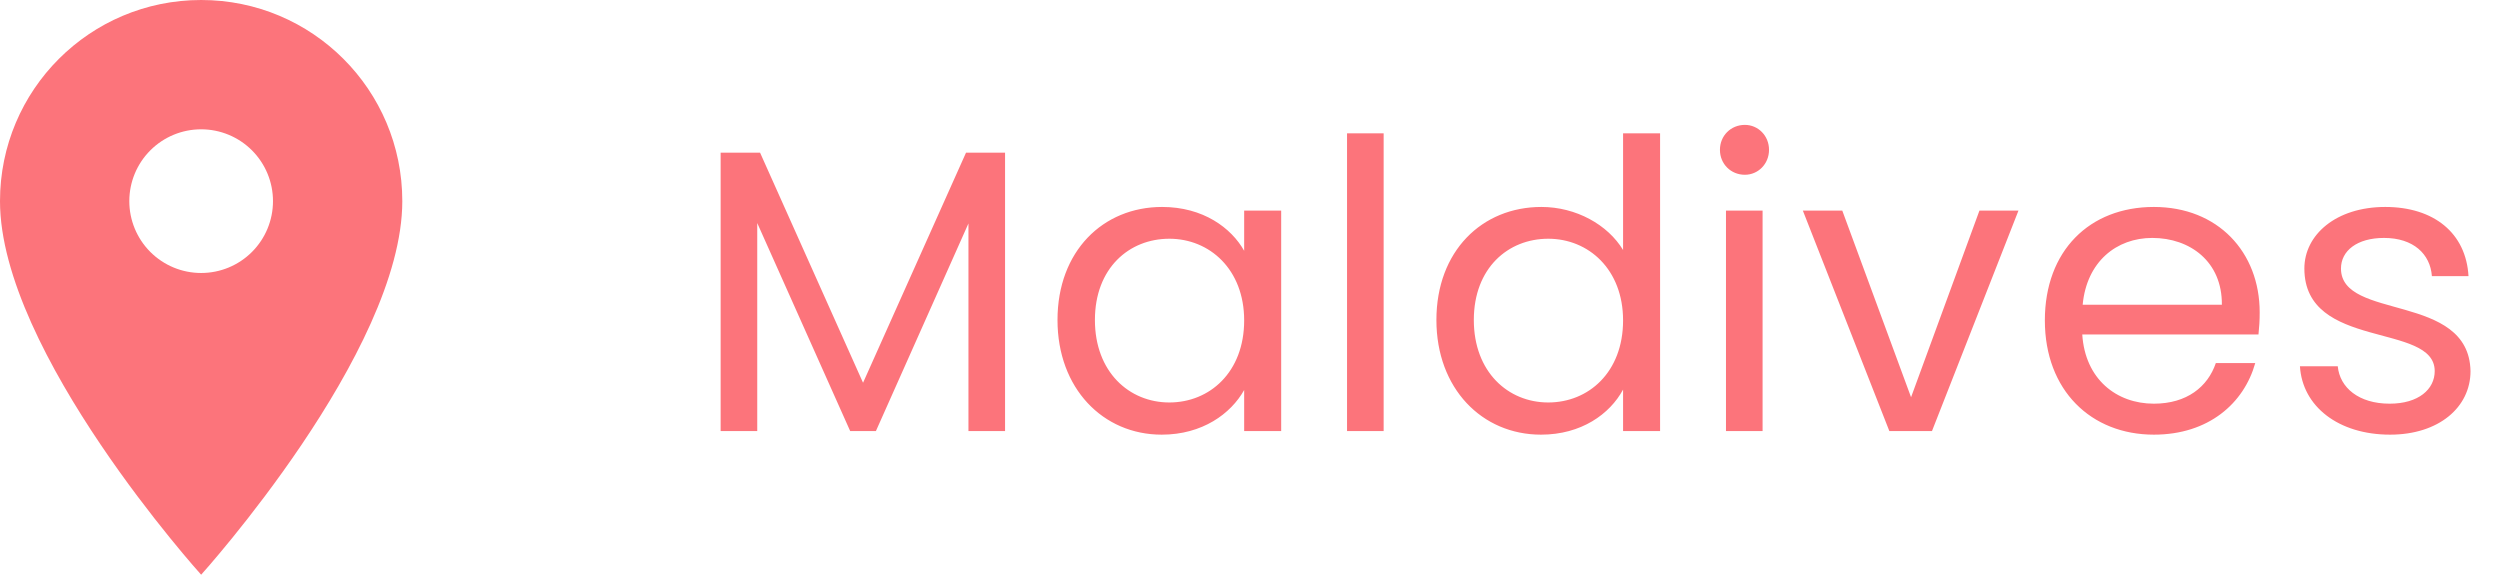 <svg width="87" height="20" viewBox="0 0 87 20" fill="none" xmlns="http://www.w3.org/2000/svg">
<path d="M25.078 15H26.352V7.762L29.586 15H30.482L33.702 7.776V15H34.976V5.312H33.618L30.034 13.32L26.45 5.312H25.078V15ZM36.801 11.136C36.801 13.516 38.383 15.126 40.427 15.126C41.841 15.126 42.835 14.398 43.297 13.572V15H44.585V7.328H43.297V8.728C42.849 7.93 41.869 7.202 40.441 7.202C38.383 7.202 36.801 8.742 36.801 11.136ZM43.297 11.15C43.297 12.956 42.093 14.006 40.693 14.006C39.293 14.006 38.103 12.942 38.103 11.136C38.103 9.33 39.293 8.308 40.693 8.308C42.093 8.308 43.297 9.372 43.297 11.15ZM46.877 15H48.151V4.64H46.877V15ZM49.987 11.136C49.987 13.516 51.569 15.126 53.627 15.126C55.027 15.126 56.021 14.412 56.483 13.558V15H57.771V4.64H56.483V8.7C55.951 7.818 54.845 7.202 53.641 7.202C51.569 7.202 49.987 8.742 49.987 11.136ZM56.483 11.15C56.483 12.956 55.279 14.006 53.879 14.006C52.479 14.006 51.289 12.942 51.289 11.136C51.289 9.33 52.479 8.308 53.879 8.308C55.279 8.308 56.483 9.372 56.483 11.15ZM60.064 15H61.338V7.328H60.064V15ZM60.722 6.082C61.184 6.082 61.562 5.704 61.562 5.214C61.562 4.724 61.184 4.346 60.722 4.346C60.232 4.346 59.854 4.724 59.854 5.214C59.854 5.704 60.232 6.082 60.722 6.082ZM62.739 7.328L65.749 15H67.233L70.243 7.328H68.885L66.505 13.824L64.111 7.328H62.739ZM74.899 8.28C76.215 8.28 77.335 9.106 77.321 10.604H72.477C72.617 9.106 73.653 8.28 74.899 8.28ZM78.483 12.634H77.111C76.831 13.46 76.103 14.048 74.955 14.048C73.653 14.048 72.561 13.194 72.463 11.64H78.595C78.623 11.374 78.637 11.15 78.637 10.87C78.637 8.77 77.181 7.202 74.955 7.202C72.715 7.202 71.161 8.728 71.161 11.15C71.161 13.586 72.771 15.126 74.955 15.126C76.859 15.126 78.091 14.034 78.483 12.634ZM85.974 12.914C85.918 10.17 81.466 11.164 81.466 9.344C81.466 8.728 82.026 8.28 82.964 8.28C83.986 8.28 84.574 8.84 84.63 9.61H85.904C85.82 8.112 84.7 7.202 83.006 7.202C81.298 7.202 80.192 8.168 80.192 9.344C80.192 12.2 84.728 11.206 84.728 12.914C84.728 13.544 84.168 14.048 83.16 14.048C82.082 14.048 81.424 13.488 81.354 12.746H80.038C80.122 14.146 81.382 15.126 83.174 15.126C84.868 15.126 85.974 14.174 85.974 12.914Z" fill="#FC747B"/>
<path d="M7 0C3.13 0 0 3.13 0 7C0 12.25 7 20 7 20C7 20 14 12.25 14 7C14 3.13 10.87 0 7 0ZM7 9.5C6.337 9.5 5.701 9.237 5.232 8.768C4.763 8.299 4.5 7.663 4.5 7C4.5 6.337 4.763 5.701 5.232 5.232C5.701 4.763 6.337 4.5 7 4.5C7.663 4.5 8.299 4.763 8.768 5.232C9.237 5.701 9.5 6.337 9.5 7C9.5 7.663 9.237 8.299 8.768 8.768C8.299 9.237 7.663 9.5 7 9.5Z" fill="#FC747B"/>
</svg>
